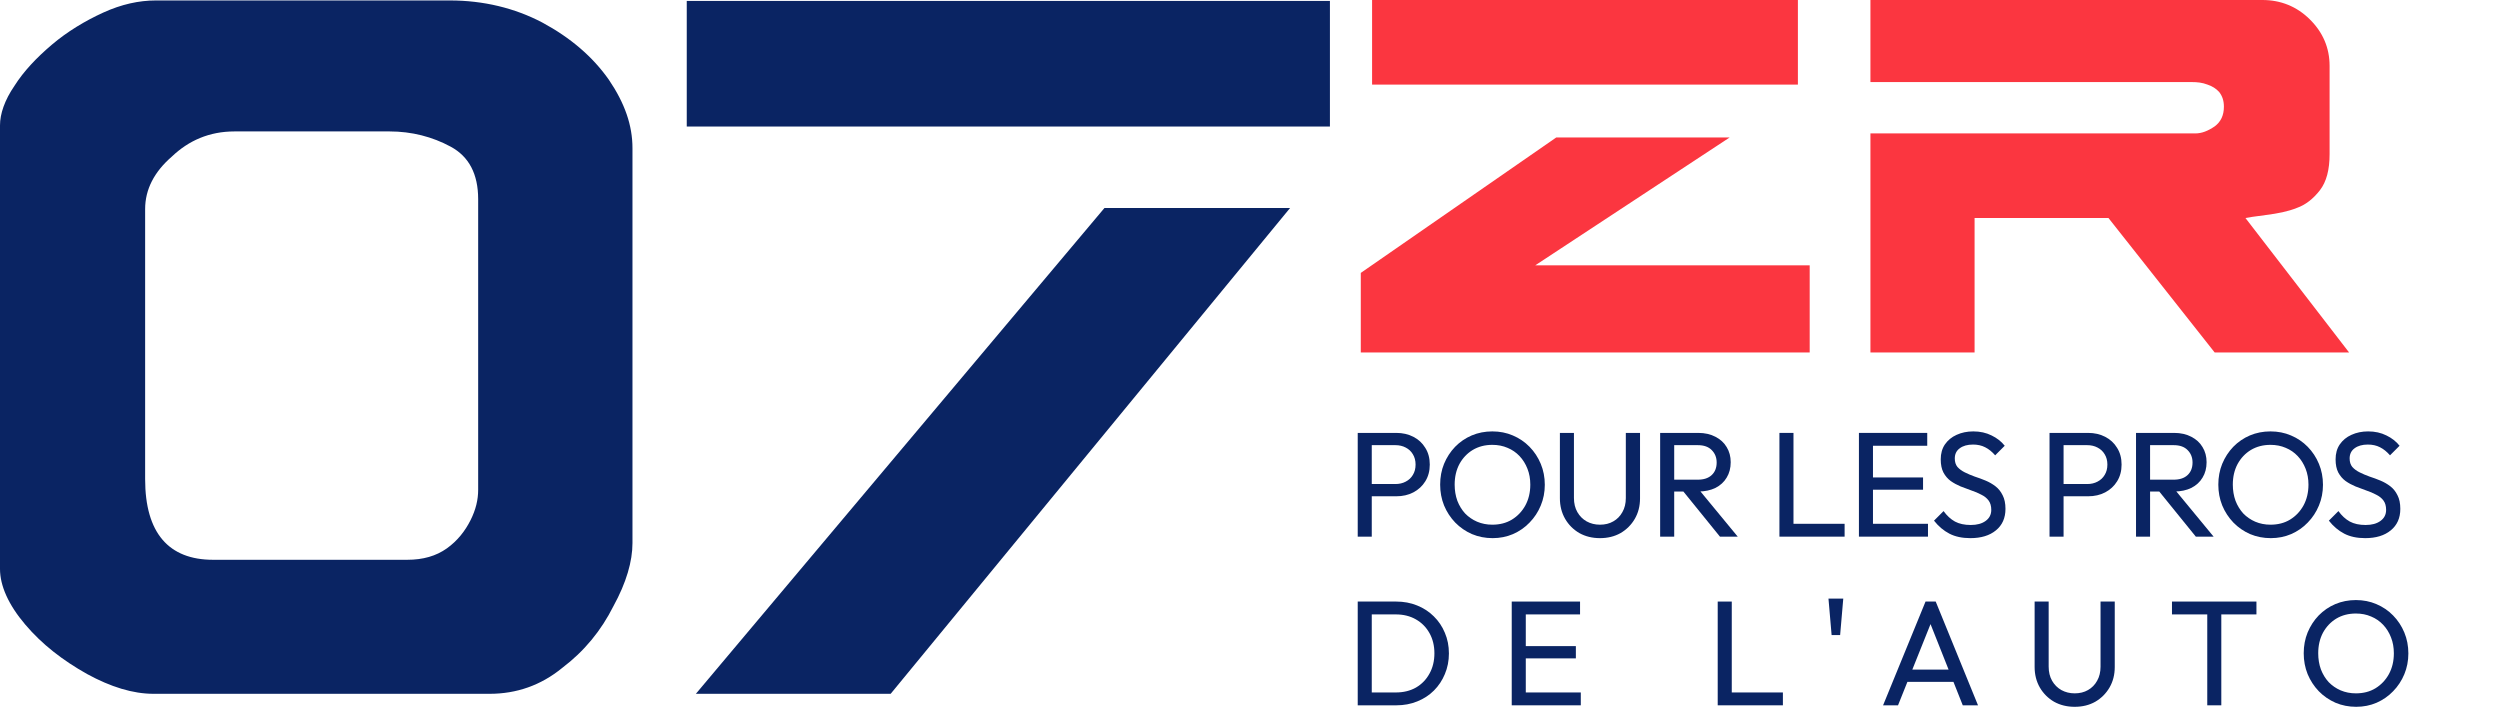 <svg width="191" height="54" viewBox="0 0 191 54" fill="none" xmlns="http://www.w3.org/2000/svg">
<path d="M48.321 41.488C48.321 42.885 47.854 44.514 46.862 46.317C45.928 48.179 44.644 49.749 42.952 51.029C41.318 52.367 39.45 53.007 37.408 53.007H11.73C10.154 53.007 8.462 52.484 6.653 51.495C4.785 50.447 3.21 49.226 1.926 47.713C0.642 46.201 0 44.746 0 43.466V9.576C0 8.703 0.35 7.656 1.109 6.551C1.809 5.445 2.801 4.398 3.968 3.409C5.136 2.42 6.478 1.606 7.878 0.966C9.279 0.326 10.621 0.035 11.905 0.035H34.373C36.941 0.035 39.334 0.617 41.434 1.722C43.594 2.885 45.286 4.34 46.512 6.085C47.737 7.889 48.321 9.576 48.321 11.321V41.488ZM36.532 37.416V15.219C36.532 13.299 35.832 11.961 34.431 11.205C33.031 10.448 31.455 10.041 29.763 10.041H17.916C15.99 10.041 14.415 10.739 13.131 11.961C11.788 13.124 11.088 14.463 11.088 15.975V36.602C11.088 40.732 12.897 42.768 16.282 42.768H31.105C32.331 42.768 33.323 42.477 34.14 41.896C34.957 41.314 35.54 40.557 35.949 39.743C36.357 38.929 36.532 38.172 36.532 37.416Z" fill="#0A2463"/>
<path d="M101.606 9.668H52.468V0.069H101.606V9.668ZM98.56 15.893L68.046 53.007H53.164L84.379 15.893H98.56Z" fill="#0A2463"/>
<path d="M137.359 6.463H104.827V3.8147e-06H137.359V6.463ZM138.26 26.928H103.964V20.85L118.898 10.502H132.146L117.291 20.273H138.26V26.928Z" fill="#FB3640"/>
<path d="M179.47 26.928H169.201L161.088 16.657H150.858V26.928H142.901V10.194H167.712C168.221 10.194 168.691 10.002 169.201 9.656C169.671 9.309 169.906 8.809 169.906 8.155C169.906 7.694 169.789 7.348 169.554 7.04C169.319 6.771 169.005 6.578 168.652 6.463C168.26 6.309 167.868 6.27 167.437 6.27H142.901V3.8147e-06H172.846C174.257 3.8147e-06 175.472 0.5 176.452 1.462C177.471 2.462 177.981 3.655 177.981 5.039V11.771C177.981 12.964 177.745 13.887 177.236 14.541C176.726 15.195 176.138 15.657 175.472 15.888C174.806 16.157 174.022 16.311 173.12 16.426C172.219 16.542 171.709 16.619 171.553 16.657L179.47 26.928Z" fill="#FB3640"/>
<path d="M180.013 54C179.45 54 178.924 53.897 178.437 53.692C177.95 53.478 177.523 53.185 177.158 52.812C176.792 52.431 176.507 51.994 176.301 51.499C176.103 51.004 176.004 50.475 176.004 49.911C176.004 49.34 176.103 48.811 176.301 48.324C176.507 47.829 176.788 47.395 177.146 47.022C177.512 46.648 177.934 46.359 178.414 46.154C178.901 45.948 179.427 45.845 179.99 45.845C180.554 45.845 181.075 45.948 181.555 46.154C182.042 46.359 182.469 46.648 182.834 47.022C183.2 47.395 183.485 47.829 183.691 48.324C183.896 48.819 183.999 49.352 183.999 49.922C183.999 50.486 183.896 51.015 183.691 51.51C183.485 52.005 183.2 52.439 182.834 52.812C182.476 53.185 182.054 53.478 181.566 53.692C181.087 53.897 180.569 54 180.013 54ZM179.99 52.972C180.561 52.972 181.06 52.843 181.486 52.584C181.92 52.317 182.263 51.956 182.514 51.499C182.766 51.034 182.891 50.505 182.891 49.911C182.891 49.469 182.819 49.066 182.674 48.7C182.53 48.327 182.328 48.004 182.069 47.73C181.81 47.456 181.505 47.246 181.155 47.102C180.805 46.949 180.417 46.873 179.99 46.873C179.427 46.873 178.928 47.002 178.494 47.261C178.068 47.52 177.729 47.878 177.477 48.335C177.234 48.792 177.112 49.317 177.112 49.911C177.112 50.353 177.18 50.764 177.318 51.145C177.462 51.518 177.66 51.841 177.911 52.115C178.17 52.382 178.475 52.591 178.825 52.744C179.183 52.896 179.571 52.972 179.99 52.972Z" fill="#0A2463"/>
<path d="M168.635 53.886V46.188H169.708V53.886H168.635ZM165.939 46.941V45.959H172.392V46.941H165.939Z" fill="#0A2463"/>
<path d="M158.506 54C157.919 54 157.394 53.871 156.929 53.612C156.473 53.345 156.111 52.983 155.844 52.527C155.578 52.062 155.445 51.537 155.445 50.95V45.959H156.518V50.928C156.518 51.346 156.606 51.708 156.781 52.013C156.956 52.317 157.192 52.553 157.489 52.721C157.794 52.888 158.132 52.972 158.506 52.972C158.894 52.972 159.233 52.888 159.522 52.721C159.819 52.553 160.051 52.317 160.219 52.013C160.394 51.708 160.481 51.35 160.481 50.939V45.959H161.567V50.962C161.567 51.548 161.433 52.07 161.167 52.527C160.9 52.983 160.539 53.345 160.082 53.612C159.625 53.871 159.1 54 158.506 54Z" fill="#0A2463"/>
<path d="M143.867 53.886L147.111 45.959H147.888L151.12 53.886H149.955L147.294 47.181H147.693L145.009 53.886H143.867ZM145.409 52.093V51.156H149.578V52.093H145.409Z" fill="#0A2463"/>
<path d="M139.935 48.518L139.695 45.731H140.826L140.586 48.518H139.935Z" fill="#0A2463"/>
<path d="M131.233 53.886V45.959H132.307V53.886H131.233ZM131.964 53.886V52.904H136.213V53.886H131.964Z" fill="#0A2463"/>
<path d="M115.496 53.886V45.959H116.57V53.886H115.496ZM116.227 53.886V52.904H120.773V53.886H116.227ZM116.227 50.3V49.363H120.396V50.3H116.227ZM116.227 46.941V45.959H120.716V46.941H116.227Z" fill="#0A2463"/>
<path d="M104.438 53.886V52.904H106.642C107.228 52.904 107.742 52.778 108.184 52.527C108.626 52.268 108.968 51.914 109.212 51.464C109.463 51.015 109.589 50.497 109.589 49.911C109.589 49.332 109.463 48.819 109.212 48.369C108.961 47.92 108.614 47.57 108.172 47.319C107.731 47.067 107.221 46.941 106.642 46.941H104.449V45.959H106.665C107.244 45.959 107.777 46.058 108.264 46.256C108.759 46.454 109.185 46.732 109.543 47.09C109.909 47.448 110.19 47.867 110.388 48.346C110.594 48.826 110.697 49.352 110.697 49.922C110.697 50.486 110.594 51.011 110.388 51.499C110.19 51.978 109.912 52.397 109.554 52.755C109.197 53.113 108.77 53.391 108.275 53.589C107.788 53.787 107.259 53.886 106.688 53.886H104.438ZM103.73 53.886V45.959H104.803V53.886H103.73Z" fill="#0A2463"/>
<path d="M180.7 41.114C180.076 41.114 179.543 41 179.101 40.772C178.66 40.543 178.267 40.212 177.925 39.778L178.656 39.047C178.907 39.397 179.196 39.664 179.524 39.846C179.851 40.022 180.255 40.109 180.734 40.109C181.207 40.109 181.583 40.006 181.865 39.801C182.154 39.595 182.299 39.313 182.299 38.956C182.299 38.659 182.231 38.419 182.094 38.236C181.957 38.053 181.77 37.905 181.534 37.791C181.305 37.669 181.054 37.562 180.78 37.471C180.506 37.372 180.232 37.269 179.958 37.163C179.684 37.048 179.432 36.911 179.204 36.751C178.976 36.584 178.789 36.367 178.644 36.1C178.507 35.834 178.439 35.499 178.439 35.095C178.439 34.646 178.545 34.265 178.759 33.953C178.979 33.633 179.276 33.39 179.649 33.222C180.03 33.047 180.456 32.959 180.929 32.959C181.446 32.959 181.911 33.062 182.322 33.268C182.733 33.466 183.068 33.728 183.327 34.056L182.596 34.787C182.36 34.513 182.105 34.307 181.831 34.17C181.564 34.033 181.256 33.964 180.906 33.964C180.479 33.964 180.141 34.06 179.889 34.25C179.638 34.433 179.512 34.692 179.512 35.027C179.512 35.293 179.581 35.51 179.718 35.678C179.863 35.838 180.049 35.975 180.278 36.089C180.506 36.203 180.757 36.31 181.031 36.409C181.313 36.5 181.591 36.603 181.865 36.717C182.139 36.831 182.391 36.976 182.619 37.151C182.847 37.326 183.03 37.555 183.167 37.836C183.312 38.11 183.384 38.457 183.384 38.876C183.384 39.576 183.141 40.124 182.653 40.52C182.174 40.916 181.522 41.114 180.7 41.114Z" fill="#0A2463"/>
<path d="M173.488 41.114C172.925 41.114 172.4 41.011 171.912 40.806C171.425 40.593 170.999 40.3 170.633 39.926C170.268 39.546 169.982 39.108 169.777 38.613C169.579 38.118 169.48 37.589 169.48 37.025C169.48 36.454 169.579 35.925 169.777 35.438C169.982 34.943 170.264 34.509 170.622 34.136C170.987 33.763 171.41 33.473 171.889 33.268C172.377 33.062 172.902 32.959 173.466 32.959C174.029 32.959 174.551 33.062 175.03 33.268C175.518 33.473 175.944 33.763 176.31 34.136C176.675 34.509 176.961 34.943 177.166 35.438C177.372 35.933 177.475 36.466 177.475 37.037C177.475 37.6 177.372 38.13 177.166 38.624C176.961 39.119 176.675 39.553 176.31 39.926C175.952 40.3 175.529 40.593 175.042 40.806C174.562 41.011 174.044 41.114 173.488 41.114ZM173.466 40.086C174.037 40.086 174.535 39.957 174.962 39.698C175.396 39.431 175.739 39.07 175.99 38.613C176.241 38.148 176.367 37.619 176.367 37.025C176.367 36.584 176.294 36.18 176.15 35.815C176.005 35.442 175.803 35.118 175.544 34.844C175.285 34.57 174.981 34.36 174.631 34.216C174.28 34.063 173.892 33.987 173.466 33.987C172.902 33.987 172.403 34.117 171.969 34.376C171.543 34.635 171.204 34.992 170.953 35.449C170.709 35.906 170.587 36.431 170.587 37.025C170.587 37.467 170.656 37.878 170.793 38.259C170.938 38.632 171.136 38.956 171.387 39.23C171.646 39.496 171.95 39.706 172.301 39.858C172.659 40.01 173.047 40.086 173.466 40.086Z" fill="#0A2463"/>
<path d="M163.912 37.551V36.648H166.059C166.524 36.648 166.882 36.531 167.133 36.294C167.384 36.058 167.51 35.739 167.51 35.335C167.51 34.954 167.384 34.638 167.133 34.387C166.889 34.136 166.535 34.01 166.071 34.01H163.912V33.074H166.105C166.607 33.074 167.045 33.173 167.418 33.37C167.791 33.561 168.077 33.824 168.275 34.159C168.481 34.494 168.583 34.878 168.583 35.312C168.583 35.761 168.481 36.154 168.275 36.489C168.077 36.824 167.791 37.086 167.418 37.277C167.045 37.459 166.607 37.551 166.105 37.551H163.912ZM163.192 41V33.074H164.266V41H163.192ZM167.761 41L164.883 37.448L165.899 37.094L169.12 41H167.761Z" fill="#0A2463"/>
<path d="M157.303 37.916V36.98H159.462C159.759 36.98 160.021 36.919 160.25 36.797C160.486 36.675 160.669 36.504 160.798 36.283C160.935 36.062 161.004 35.8 161.004 35.495C161.004 35.19 160.935 34.928 160.798 34.707C160.669 34.486 160.486 34.315 160.25 34.193C160.021 34.071 159.759 34.01 159.462 34.01H157.303V33.074H159.53C160.018 33.074 160.452 33.173 160.832 33.37C161.221 33.569 161.525 33.85 161.746 34.216C161.974 34.574 162.089 35 162.089 35.495C162.089 35.982 161.974 36.409 161.746 36.774C161.525 37.132 161.221 37.414 160.832 37.619C160.452 37.817 160.018 37.916 159.53 37.916H157.303ZM156.584 41V33.074H157.657V41H156.584Z" fill="#0A2463"/>
<path d="M150.534 41.114C149.909 41.114 149.376 41 148.935 40.772C148.493 40.543 148.101 40.212 147.758 39.778L148.489 39.047C148.741 39.397 149.03 39.664 149.357 39.846C149.685 40.022 150.088 40.109 150.568 40.109C151.04 40.109 151.417 40.006 151.699 39.801C151.988 39.595 152.133 39.313 152.133 38.956C152.133 38.659 152.064 38.419 151.927 38.236C151.79 38.053 151.603 37.905 151.367 37.791C151.139 37.669 150.888 37.562 150.614 37.471C150.34 37.372 150.065 37.269 149.791 37.163C149.517 37.048 149.266 36.911 149.037 36.751C148.809 36.584 148.622 36.367 148.478 36.1C148.341 35.834 148.272 35.499 148.272 35.095C148.272 34.646 148.379 34.265 148.592 33.953C148.813 33.633 149.11 33.39 149.483 33.222C149.864 33.047 150.29 32.959 150.762 32.959C151.28 32.959 151.744 33.062 152.156 33.268C152.567 33.466 152.902 33.728 153.161 34.056L152.43 34.787C152.194 34.513 151.939 34.307 151.664 34.17C151.398 34.033 151.09 33.964 150.739 33.964C150.313 33.964 149.974 34.06 149.723 34.25C149.471 34.433 149.346 34.692 149.346 35.027C149.346 35.293 149.414 35.51 149.551 35.678C149.696 35.838 149.883 35.975 150.111 36.089C150.34 36.203 150.591 36.31 150.865 36.409C151.147 36.5 151.425 36.603 151.699 36.717C151.973 36.831 152.224 36.976 152.452 37.151C152.681 37.326 152.864 37.555 153.001 37.836C153.145 38.11 153.218 38.457 153.218 38.876C153.218 39.576 152.974 40.124 152.487 40.52C152.007 40.916 151.356 41.114 150.534 41.114Z" fill="#0A2463"/>
<path d="M142.022 41V33.074H143.095V41H142.022ZM142.753 41V40.018H147.298V41H142.753ZM142.753 37.414V36.477H146.921V37.414H142.753ZM142.753 34.056V33.074H147.241V34.056H142.753Z" fill="#0A2463"/>
<path d="M135.948 41V33.074H137.022V41H135.948ZM136.679 41V40.018H140.928V41H136.679Z" fill="#0A2463"/>
<path d="M127.555 37.551V36.648H129.702C130.166 36.648 130.524 36.531 130.776 36.294C131.027 36.058 131.153 35.739 131.153 35.335C131.153 34.954 131.027 34.638 130.776 34.387C130.532 34.136 130.178 34.01 129.713 34.01H127.555V33.074H129.748C130.25 33.074 130.688 33.173 131.061 33.37C131.434 33.561 131.72 33.824 131.918 34.159C132.123 34.494 132.226 34.878 132.226 35.312C132.226 35.761 132.123 36.154 131.918 36.489C131.72 36.824 131.434 37.086 131.061 37.277C130.688 37.459 130.25 37.551 129.748 37.551H127.555ZM126.835 41V33.074H127.909V41H126.835ZM131.404 41L128.526 37.448L129.542 37.094L132.763 41H131.404Z" fill="#0A2463"/>
<path d="M122.237 41.114C121.65 41.114 121.125 40.985 120.661 40.726C120.204 40.459 119.842 40.098 119.576 39.641C119.309 39.176 119.176 38.651 119.176 38.065V33.074H120.249V38.042C120.249 38.461 120.337 38.822 120.512 39.127C120.687 39.431 120.923 39.668 121.22 39.835C121.525 40.003 121.864 40.086 122.237 40.086C122.625 40.086 122.964 40.003 123.253 39.835C123.55 39.668 123.782 39.431 123.95 39.127C124.125 38.822 124.213 38.465 124.213 38.053V33.074H125.298V38.076C125.298 38.663 125.164 39.184 124.898 39.641C124.631 40.098 124.27 40.459 123.813 40.726C123.356 40.985 122.831 41.114 122.237 41.114Z" fill="#0A2463"/>
<path d="M114.037 41.114C113.473 41.114 112.948 41.011 112.461 40.806C111.973 40.593 111.547 40.3 111.181 39.926C110.816 39.546 110.53 39.108 110.325 38.613C110.127 38.118 110.028 37.589 110.028 37.025C110.028 36.454 110.127 35.925 110.325 35.438C110.53 34.943 110.812 34.509 111.17 34.136C111.535 33.763 111.958 33.473 112.438 33.268C112.925 33.062 113.45 32.959 114.014 32.959C114.577 32.959 115.099 33.062 115.579 33.268C116.066 33.473 116.492 33.763 116.858 34.136C117.223 34.509 117.509 34.943 117.714 35.438C117.92 35.933 118.023 36.466 118.023 37.037C118.023 37.6 117.92 38.13 117.714 38.624C117.509 39.119 117.223 39.553 116.858 39.926C116.5 40.3 116.077 40.593 115.59 40.806C115.11 41.011 114.593 41.114 114.037 41.114ZM114.014 40.086C114.585 40.086 115.084 39.957 115.51 39.698C115.944 39.431 116.287 39.07 116.538 38.613C116.789 38.148 116.915 37.619 116.915 37.025C116.915 36.584 116.843 36.18 116.698 35.815C116.553 35.442 116.352 35.118 116.093 34.844C115.834 34.57 115.529 34.36 115.179 34.216C114.829 34.063 114.44 33.987 114.014 33.987C113.45 33.987 112.952 34.117 112.518 34.376C112.091 34.635 111.752 34.992 111.501 35.449C111.258 35.906 111.136 36.431 111.136 37.025C111.136 37.467 111.204 37.878 111.341 38.259C111.486 38.632 111.684 38.956 111.935 39.23C112.194 39.496 112.499 39.706 112.849 39.858C113.207 40.01 113.595 40.086 114.014 40.086Z" fill="#0A2463"/>
<path d="M104.449 37.916V36.98H106.608C106.905 36.98 107.167 36.919 107.396 36.797C107.632 36.675 107.815 36.504 107.944 36.283C108.081 36.062 108.15 35.8 108.15 35.495C108.15 35.19 108.081 34.928 107.944 34.707C107.815 34.486 107.632 34.315 107.396 34.193C107.167 34.071 106.905 34.01 106.608 34.01H104.449V33.074H106.676C107.164 33.074 107.598 33.173 107.978 33.37C108.367 33.569 108.671 33.85 108.892 34.216C109.12 34.574 109.235 35 109.235 35.495C109.235 35.982 109.12 36.409 108.892 36.774C108.671 37.132 108.367 37.414 107.978 37.619C107.598 37.817 107.164 37.916 106.676 37.916H104.449ZM103.73 41V33.074H104.803V41H103.73Z" fill="#0A2463"/>
</svg>
